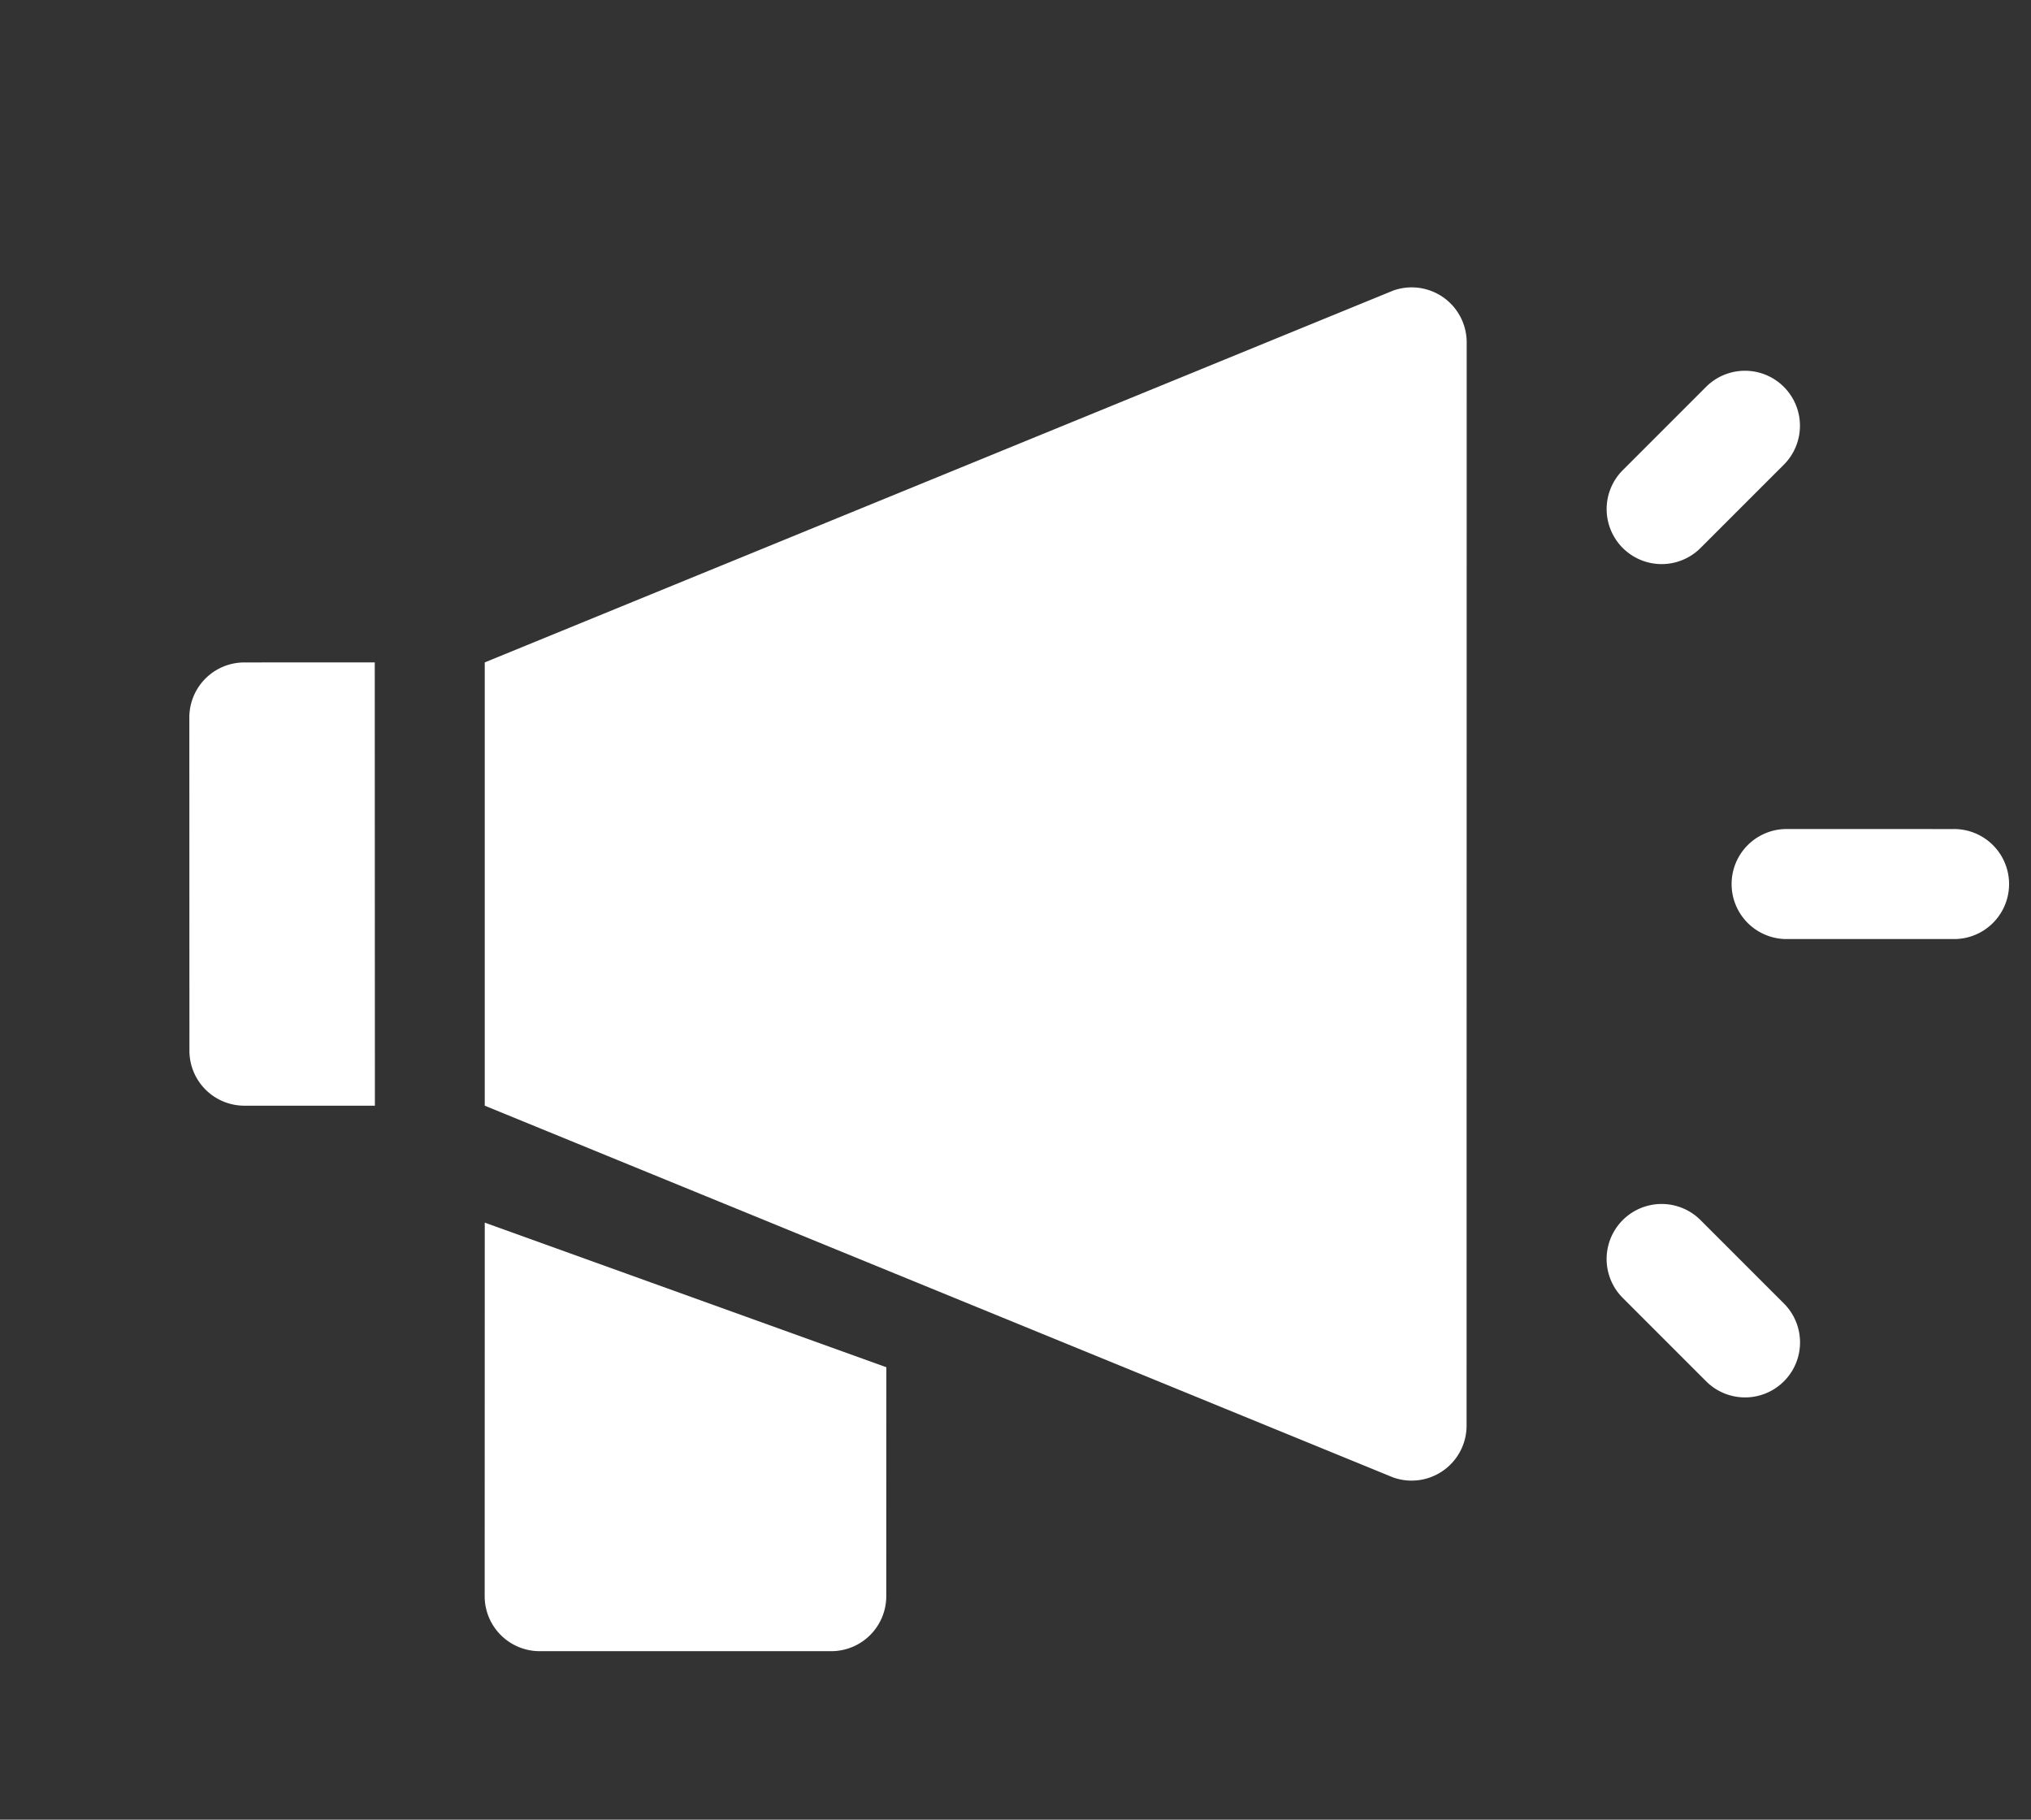 <svg xmlns="http://www.w3.org/2000/svg" width="52.84" height="47.336" viewBox="0 0 52.84 47.336">
  <rect x="0" y="0" width="52.84" height="47.336" fill="#333333" stroke="none"/>
  <g id="Group_1242" data-name="Group 1242" transform="translate(0 -4.5)">
    <path id="Path_4166" data-name="Path 4166" d="M2.443,5.508,5.508,2.443A1.431,1.431,0,1,0,3.485.419L.419,3.484A1.431,1.431,0,1,0,2.443,5.508Z" transform="translate(48.649 23.306) rotate(45)" fill="#fff"/>
    <path id="Path_4168" data-name="Path 4168" d="M1.431,5.927A1.431,1.431,0,0,0,2.862,4.5V1.431A1.431,1.431,0,1,0,0,1.431V4.5A1.431,1.431,0,0,0,1.431,5.927Z" transform="translate(45.398 13.552) rotate(45)" fill="#fff"/>
    <path id="Path_4169" data-name="Path 4169" d="M.419,2.4a1.431,1.431,0,0,0,0,2.024L6.55,10.552a1.431,1.431,0,0,0,2.024,0l2.4-2.4L2.817,0Z" transform="translate(7.758 19.739) rotate(45)" fill="#fff"/>
    <path id="Path_4170" data-name="Path 4170" d="M10.048,0,0,4.728,6.869,11.6a1.431,1.431,0,0,0,2.024,0l5.364-5.364a1.431,1.431,0,0,0,0-2.024Z" transform="translate(15.955 32.962) rotate(45)" fill="#fff"/>
    <path id="Path_4171" data-name="Path 4171" d="M12.179.419a1.431,1.431,0,0,0-2.307.4L0,24.369l8.154,8.154L31.7,22.651a1.431,1.431,0,0,0,.4-2.307Z" transform="translate(29.843 4.5) rotate(45)" fill="#fff"/>
    <path id="Path_4167" data-name="Path 4167" d="M4.5,0H1.431a1.431,1.431,0,1,0,0,2.862H4.5A1.431,1.431,0,0,0,4.5,0Z" transform="translate(43.23 35.227) rotate(45)" fill="#fff"/>
  </g>
</svg>
